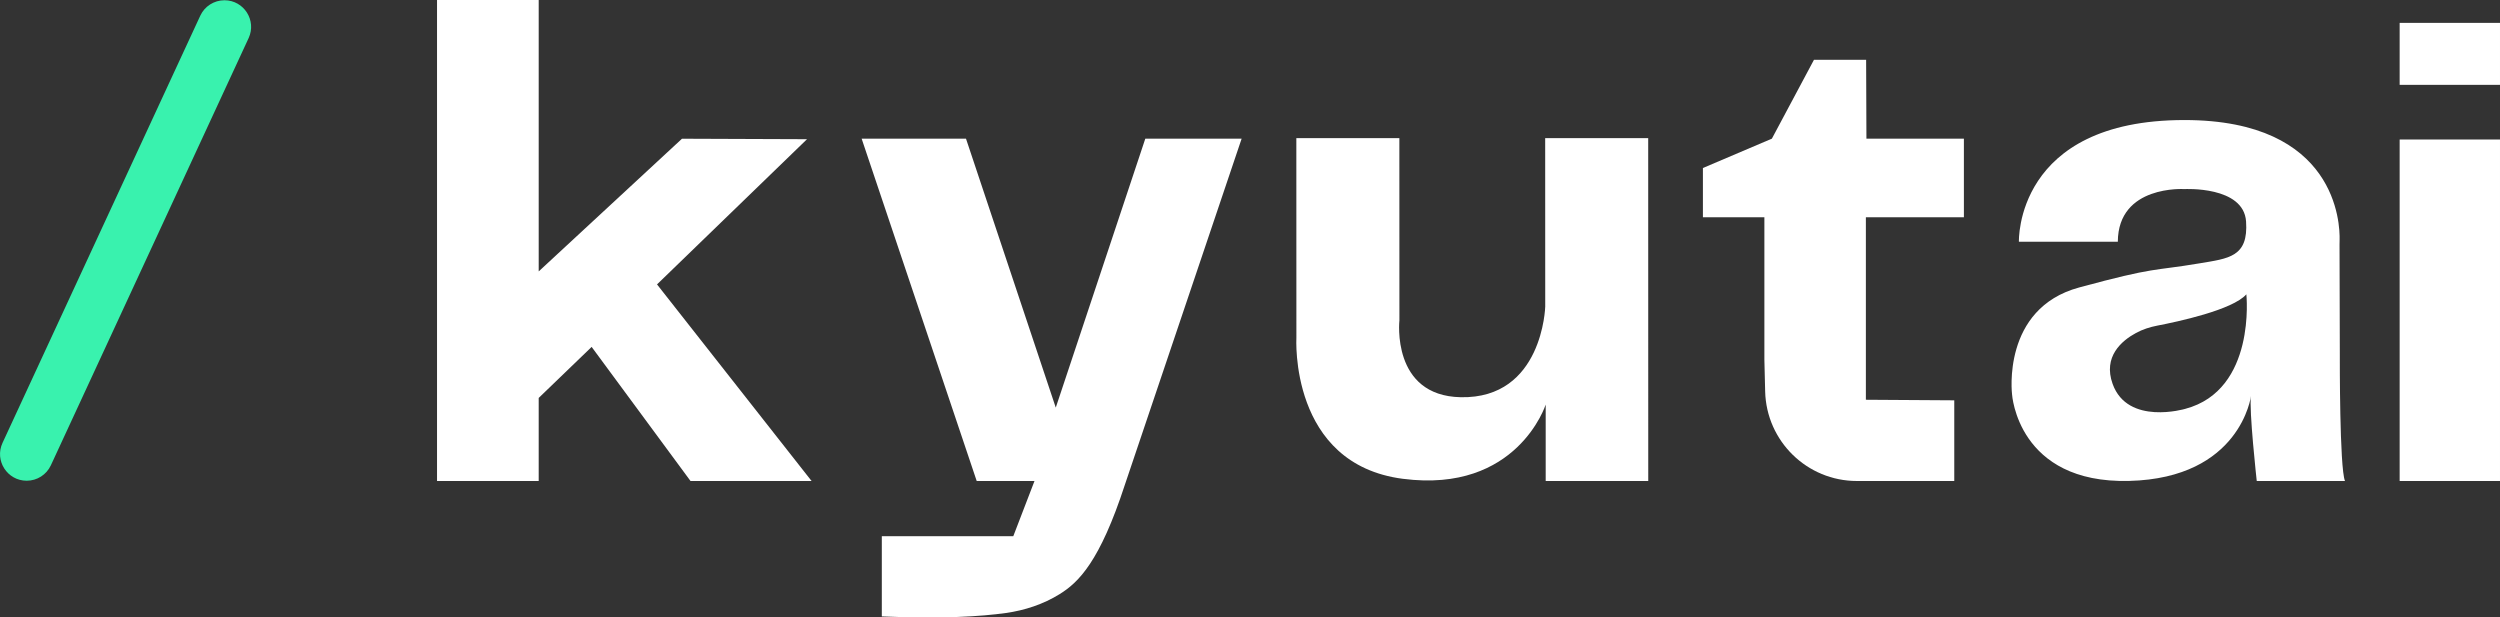 <svg xmlns="http://www.w3.org/2000/svg" id="LOGO_SEUL" data-name="LOGO SEUL" viewBox="204.25 120.82 441.89 109.14">
  <rect x="204.25" y="120.82" width="441.89" height="109.14" fill="#333333" stroke="none"/>
  <defs>
    <style>
      .cls-1 {
        fill: #39f2ae;
      }

      .cls-1, .cls-2 {
        stroke-width: 0px;
      }

      .cls-2 {
        fill: #fff;
      }
    </style>
  </defs>
  <path class="cls-2" d="m299.469,120.82v47.972l25.326-23.452,22.099.085-26.512,25.665,27.32,34.751h-21.397l-17.479-23.703-9.358,9.019v14.683h-17.971v-85.019h17.971Z"/>
  <path class="cls-2" d="m360.116,229.777v-14.176h23.236l3.752-9.761h-10.216s-20.338-60.51-20.338-60.51h18.445l15.869,47.535,15.825-47.535h17.027l-20.632,61.157c-4.432,13.596-8.17,17.265-11.55,19.357-2.882,1.784-6.141,2.858-9.498,3.328-4.308.603-11.235,1.066-21.919.605Z"/>
  <path class="cls-2" d="m452.22,205.454c-20.131-2.604-18.825-24.98-18.825-24.98l-.009-35.237h18.209l.009,32.211s-1.485,13.328,10.832,13.583c14.523.3,14.943-16.028,14.943-16.028l-.009-29.766h18.209l.009,60.602h-18.128v-13.506s-5.022,15.736-25.239,13.12Z"/>
  <path class="cls-2" d="m516.115,184.388v-25.165h-10.866v-8.706l12.19-5.188,7.443-13.944h9.217l.053,13.944h17.227l.002,13.893h-17.327v32.257l15.624.1v14.259h-17.206c-8.806,0-16.005-7.025-16.22-15.829l-.138-5.623Z"/>
  <path class="cls-2" d="m628.403,135.817v-10.953h17.736v10.953h-17.736Zm17.736,9.662v60.361h-17.736v-60.361h17.736Z"/>
  <path class="cls-2" d="m617.828,183.838l-.053-19.764c-.001-.292.007-.583.014-.875.072-2.76-.461-21.161-27.43-21.16-29.982.001-29.255,21.505-29.255,21.505h17.485c.048-10.075,11.77-9.3,11.77-9.3,0,0,10.462-.581,10.898,5.715.436,6.297-3.077,6.543-8.234,7.41-8.4,1.414-7.508.533-21.263,4.262-13.756,3.729-11.867,18.89-11.867,18.89,0,0,.969,15.79,20.682,15.306,19.713-.484,21.554-15.015,21.554-15.015-.388,2.325,1.016,15.026,1.016,15.026h15.596c-.969-2.305-.913-22-.913-22Zm-27.324,9.251s-10.171,3.003-12.835-4.408c-1.732-4.817,1.592-7.628,4.13-9.006,1.179-.64,2.467-1.05,3.784-1.303,3.53-.677,13.313-2.765,15.723-5.53,0,0,1.792,16.904-10.801,20.246Z"/>
  <path class="cls-1" d="m243.923,120.866h0c3.439,0,5.719,3.567,4.274,6.688l-34.954,75.508c-.771,1.665-2.439,2.731-4.274,2.731h0c-3.439,0-5.719-3.567-4.274-6.688l34.954-75.508c.771-1.665,2.439-2.731,4.274-2.731Z"/>
</svg>